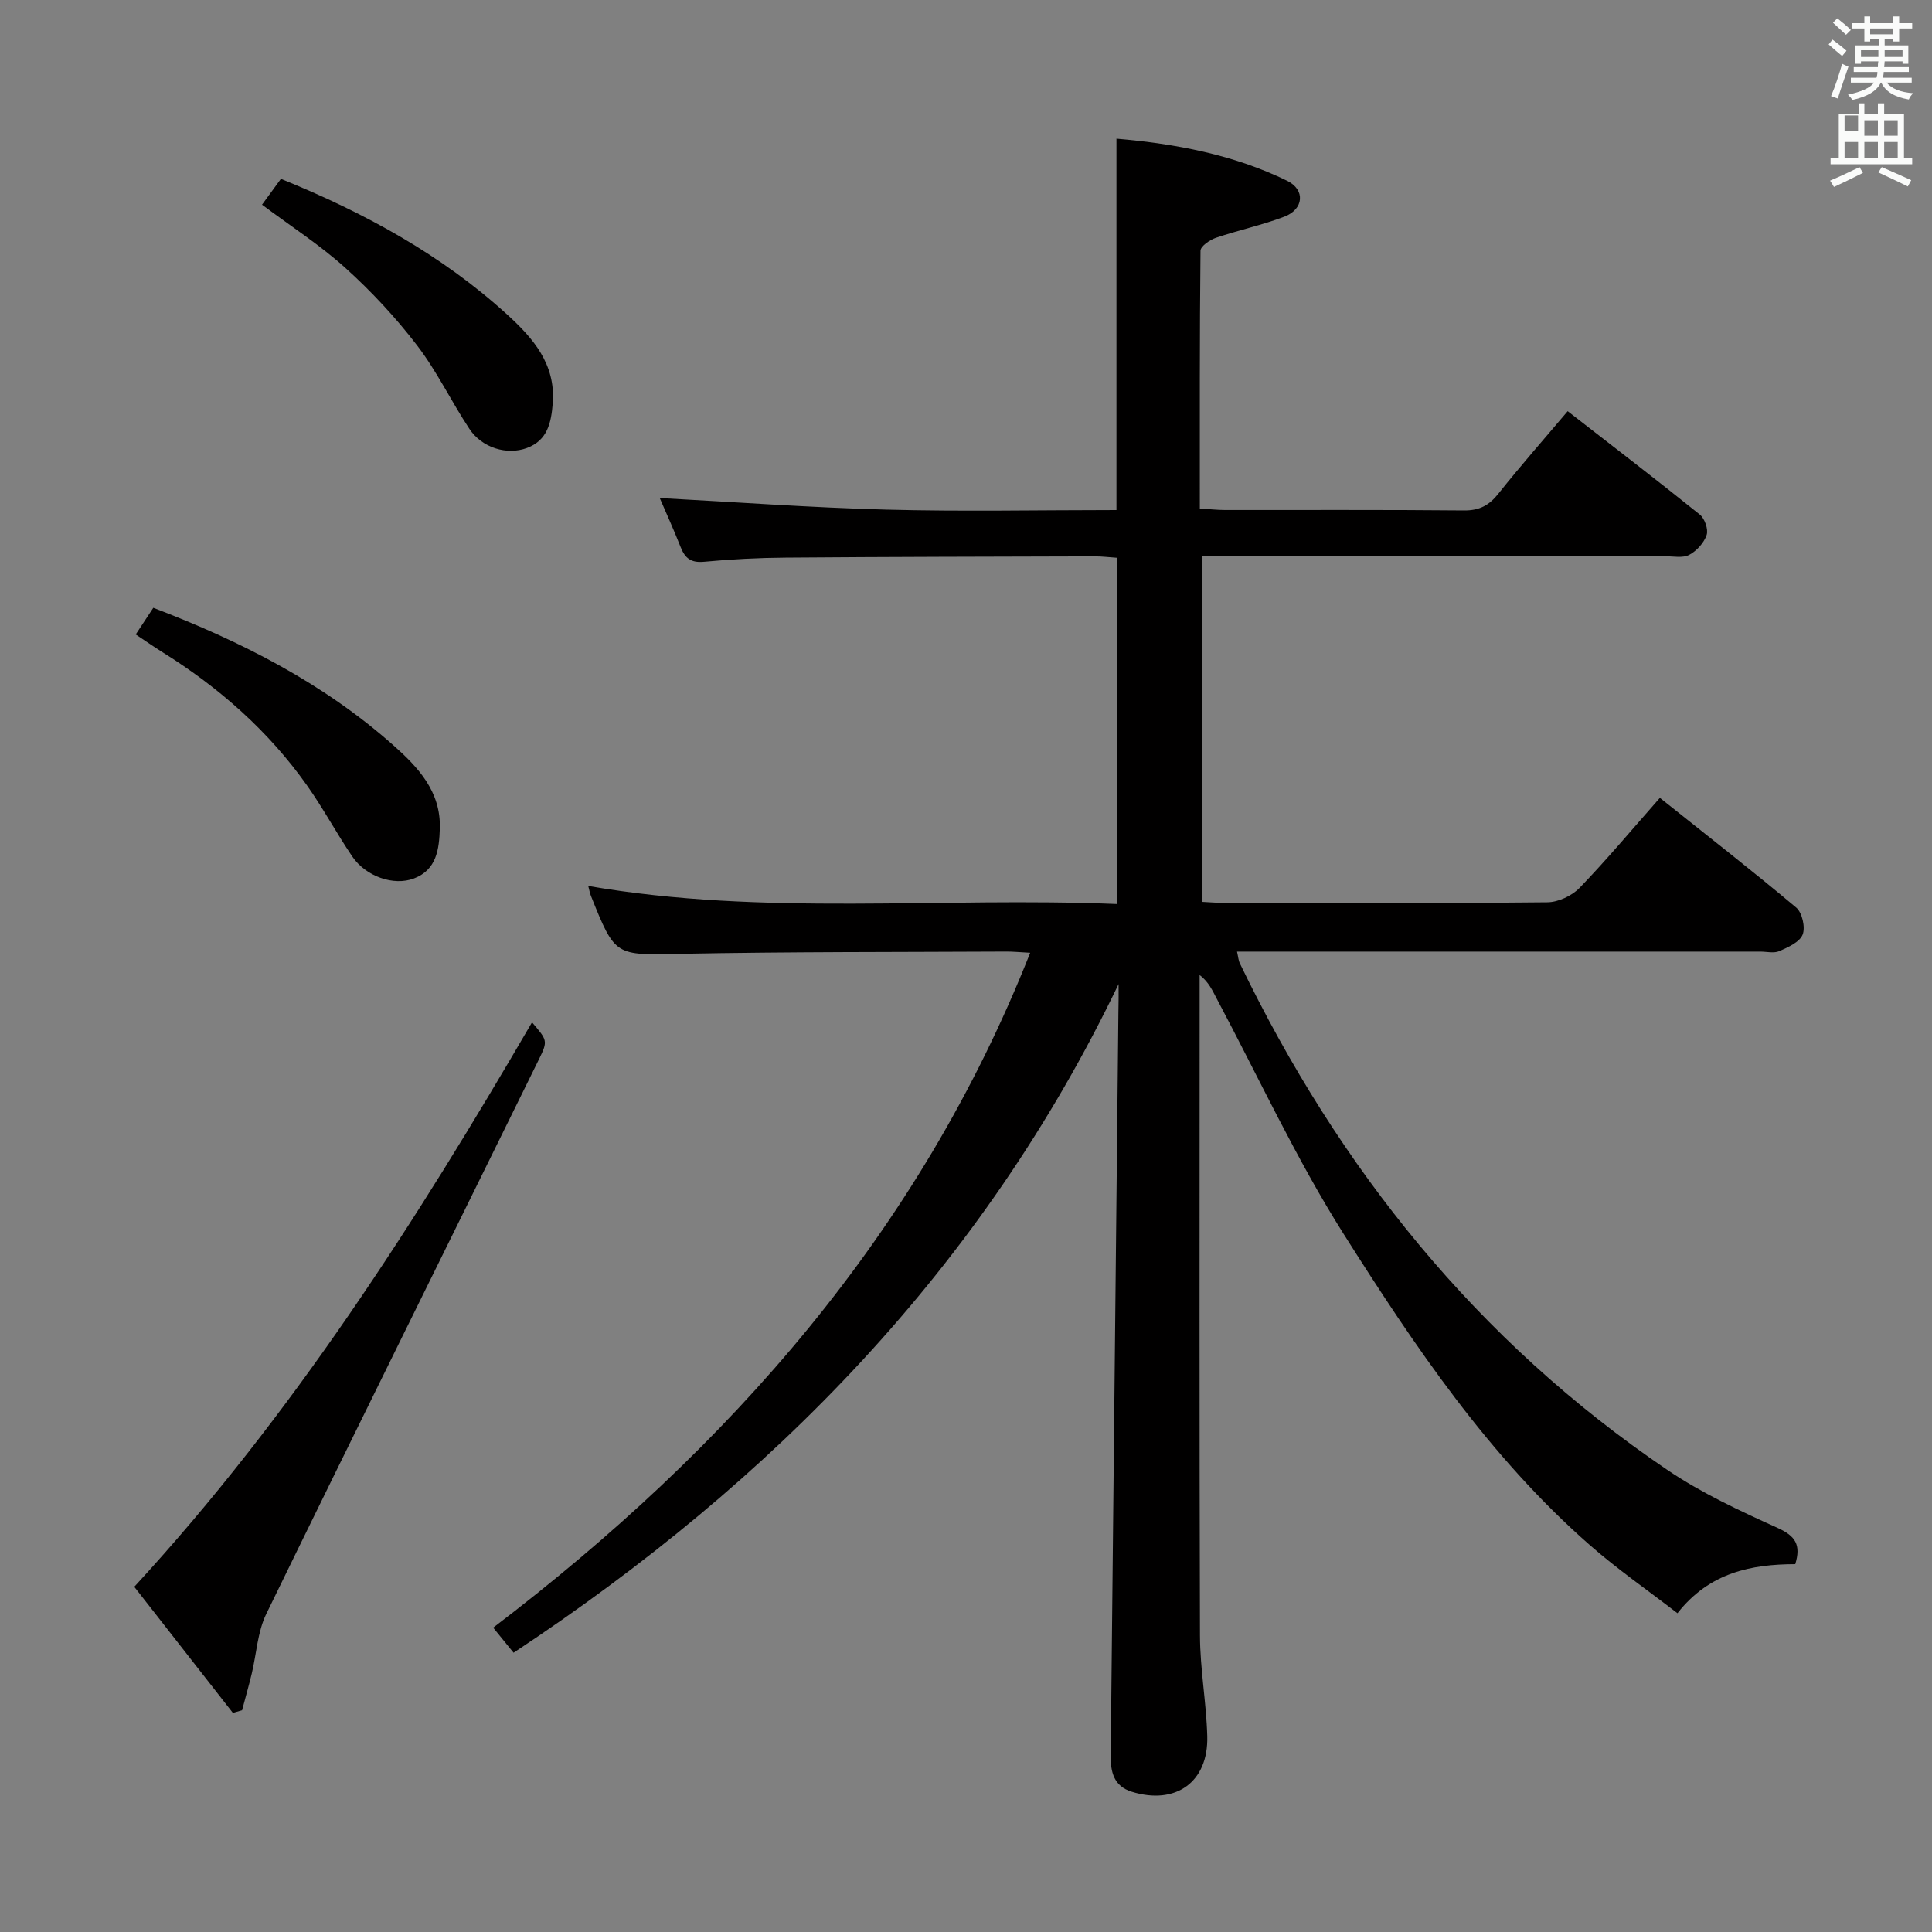<svg enable-background="new 0 0 400 400" viewBox="0 0 400 400" xmlns="http://www.w3.org/2000/svg"><rect x="0" y="0" width="400" height="400" fill="#808080" stroke="none"/><path d="m378.6 9.2.8-1c.9.7 1.9 1.4 2.9 2.3l-.9 1.1c-1.1-.9-2-1.7-2.8-2.4zm.5 10.7c.9-2.1 1.6-4.3 2.3-6.7.4.2.8.4 1.3.6-.7 2.1-1.5 4.3-2.2 6.6zm.4-15.2.9-.9c1 .8 2 1.6 2.8 2.4l-1 1c-1-.9-1.9-1.8-2.7-2.5zm12.5-1.3h1.2v1.4h2.7v1.1h-2.7v2.7h-1.2v-.5h-1.8v1.3h4.9v3.8h-1.2v-.5h-3.7c0 .4-.1.9-.1 1.2h5.1v1h-5.2c0 .5-.1.9-.2 1.2h6v1h-5.2c1.1 1.3 2.9 2 5.5 2.2-.4.4-.7.8-.9 1.3-2.9-.5-4.8-1.6-5.7-3.5h-.1c-.8 1.7-2.7 2.9-5.9 3.6-.2-.4-.6-.8-.9-1.1 2.8-.6 4.6-1.4 5.4-2.5h-4.8v-1h5.3c.1-.3.2-.7.2-1.2h-4.9v-1h5c0-.4 0-.8.1-1.2h-3.6v.5h-1.2v-3.8h4.9v-1.3h-1.8v.5h-1.2v-2.7h-2.6v-1.1h2.6v-1.4h1.2v1.4h4.7v-1.4zm-6.7 8.4h3.6c0-.4 0-.9 0-1.4h-3.6zm1.9-4.7h4.7v-1.2h-4.7zm6.7 3.3h-3.7v1.4h3.7z" fill="#fafbfa"/><path d="m384.7 21.4h1.3v2.2h2.8v-2.2h1.3v2.2h4.1v9.1h1.7v1.3h-16.9v-1.3h1.7v-9.1h4.1v-2.2zm.3 13.2.7 1.2c-1.8.9-3.8 1.9-6 2.9-.2-.4-.5-.8-.8-1.3 2.4-1 4.4-2 6.1-2.8zm-3.1-7.5h2.8v-3.2h-2.8v4.2zm0 5.6h2.8v-3.3h-2.8zm4.1-4.6h2.8v-3.2h-2.8zm0 4.6h2.8v-3.3h-2.8zm3.6 1.9c2.1.9 4.1 1.8 6.1 2.7l-.7 1.3c-2.2-1.1-4.2-2-6.1-2.9zm3.3-9.7h-2.8v3.2h2.8zm-2.8 7.8h2.8v-3.3h-2.8z" fill="#fafbfa"/><g fill="#010000"><path d="m231.59 203.74c-28.13 58.63-71.49 102.88-125.26 138.44-1.31-1.61-2.61-3.21-4.22-5.19 48.89-37.25 88.22-81.64 111.18-139.73-2.13-.11-3.56-.26-5-.25-22.49.12-44.99.03-67.48.47-13.43.26-13.42.63-18.46-11.99-.23-.58-.34-1.22-.56-2.06 36.39 6.29 72.82 2.23 109.45 3.74 0-24.23 0-47.8 0-71.69-1.68-.11-3.12-.3-4.57-.29-21.33.06-42.65.09-63.98.26-5.65.04-11.31.33-16.94.86-2.69.25-3.92-.73-4.83-3.03-1.45-3.69-3.1-7.3-4.33-10.17 15.58.83 31.25 1.99 46.93 2.4 15.77.42 31.57.09 47.63.09 0-25.79 0-51.01 0-76.89 12.25 1.06 24.19 3.29 35.32 8.71 3.82 1.86 3.48 5.89-.54 7.43-4.61 1.76-9.5 2.79-14.18 4.38-1.27.43-3.19 1.75-3.2 2.68-.19 17.63-.14 35.26-.14 53.37 2 .12 3.6.31 5.2.31 16.5.02 33-.07 49.49.09 3.19.03 5.2-1.04 7.13-3.48 4.54-5.71 9.37-11.19 14.34-17.07 9.33 7.25 18.42 14.22 27.35 21.4 1.02.82 1.81 3.08 1.42 4.23-.55 1.63-2.06 3.3-3.61 4.12-1.32.7-3.26.29-4.92.29-30 .01-59.99.01-89.99.01-1.82 0-3.65 0-5.96 0v71.54c1.59.08 3.05.21 4.51.21 22.33.01 44.66.1 66.99-.12 2.27-.02 5.09-1.34 6.68-2.99 5.64-5.85 10.86-12.1 16.62-18.63 9.63 7.68 19.07 15.03 28.22 22.71 1.24 1.04 1.93 4.08 1.34 5.59-.61 1.56-3 2.62-4.82 3.43-1.12.49-2.63.1-3.96.1-34.16 0-68.32 0-102.49 0-1.83 0-3.65 0-5.84 0 .24 1.01.28 1.8.6 2.46 20.53 42.49 49.18 78.21 88.45 104.82 7.1 4.81 15.05 8.5 22.9 12.05 3.67 1.66 4.85 3.5 3.63 7.49-9.06.03-17.74 1.69-24.39 10.16-6.21-4.8-12.47-9.13-18.16-14.12-20.91-18.33-36.29-41.22-50.96-64.41-9.83-15.55-17.59-32.4-26.26-48.69-.89-1.67-1.62-3.43-3.55-4.92v5.27c0 43.83-.07 87.65.07 131.48.02 6.95 1.32 13.89 1.51 20.85.26 9.5-6.53 14.32-15.63 11.5-3.76-1.16-4.4-4.14-4.36-7.52.53-51.28 1.06-102.57 1.59-153.85.06-1.96.04-3.9.04-5.85z"/><path d="m48.21 354.63c-6.71-8.58-13.42-17.15-20.41-26.1 32.7-35.52 58.33-75.62 82.35-116.87 3.14 3.7 3.33 3.79 1.47 7.58-18.83 38.3-37.8 76.54-56.49 114.9-1.82 3.74-2.02 8.26-3.02 12.41-.61 2.53-1.33 5.03-1.99 7.54-.64.17-1.28.36-1.91.54z"/><path d="m28.1 131.36c1.26-1.91 2.41-3.67 3.64-5.52 18.31 6.99 35.23 15.63 49.7 28.46 5.12 4.54 9.87 9.58 9.62 17.25-.14 4.28-.66 8.53-5.34 10.32-4.23 1.62-10-.43-12.78-4.53-3.26-4.81-6.01-9.96-9.36-14.7-7.98-11.28-18.16-20.25-29.85-27.55-1.83-1.14-3.58-2.37-5.63-3.73z"/><path d="m58.16 37.03c17.24 6.99 33.19 15.66 46.85 28.1 5.34 4.87 10.06 10.24 9.43 18.35-.32 4.03-1.07 7.68-5.34 9.27-4.12 1.54-9.3-.01-11.91-3.95-3.76-5.67-6.72-11.92-10.84-17.29-4.41-5.76-9.44-11.16-14.82-16.02-5.27-4.76-11.32-8.65-17.28-13.11 1.2-1.63 2.51-3.43 3.91-5.35z"/></g></svg>